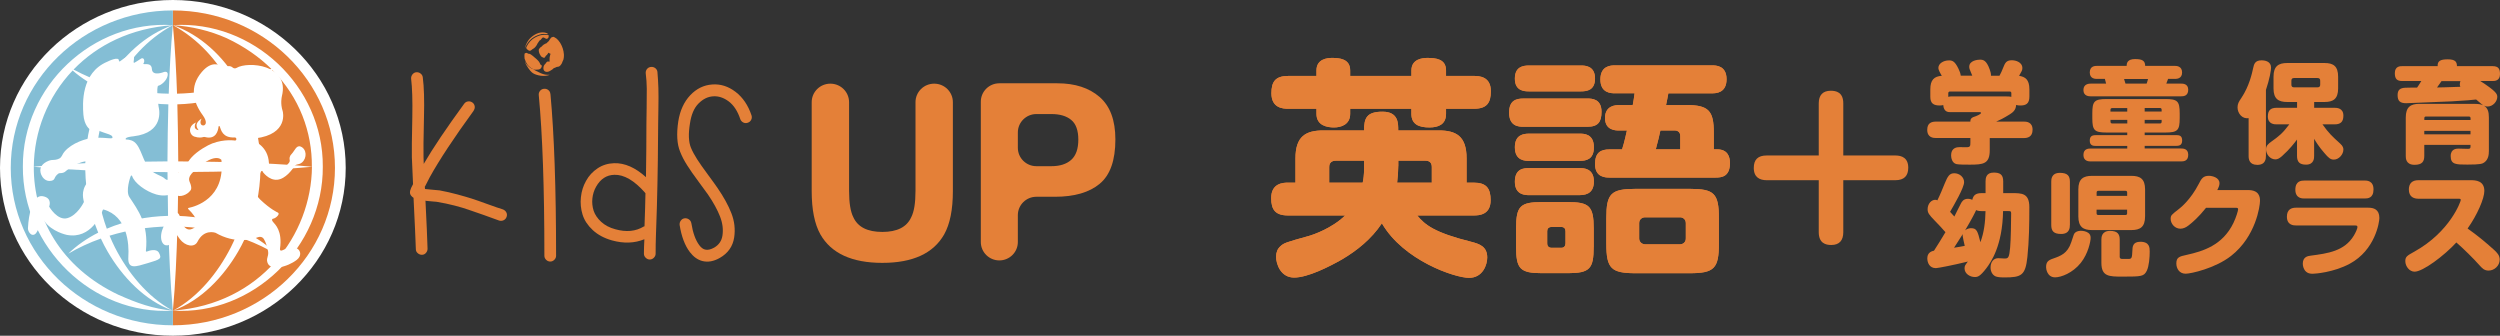 <?xml version="1.0" encoding="UTF-8"?>
<svg id="_レイヤー_2" data-name="レイヤー 2" xmlns="http://www.w3.org/2000/svg" viewBox="0 0 551.04 74">
  <rect x="0" y="0" width="551.04" height="74" fill="#333333" stroke="none"/>
  <defs>
    <style>
      .cls-1 {
        fill-rule: evenodd;
      }

      .cls-1, .cls-2 {
        fill: #e48038;
      }

      .cls-3 {
        fill: #fff;
      }

      .cls-4 {
        fill: #84bed5;
      }
    </style>
  </defs>
  <g id="Layer_1" data-name="Layer 1">
    <g>
      <g>
        <path class="cls-2" d="M312.38,47.49c1.68,2.04,3.72,3.77,11.92,5.81,1.78.46,3.51,1.02,3.51,3.46,0,1.58-.97,4.48-4.02,4.48s-14.41-3.77-19.2-12.02c-2.29,3.46-5.5,6.01-8.76,7.94-2.85,1.63-7.59,4.02-10.59,4.02s-3.97-3.05-3.97-4.58c0-.97.31-1.73.92-2.29.81-.76,1.17-.87,6.26-2.29.92-.25,5.14-1.68,8.04-4.53h-12.58c-2.8,0-3.72-1.27-3.72-3.82,0-3.31,2.65-3.41,3.72-3.41h1.63v-5.35c0-4.89,2.29-6.16,6.16-6.16h8.96c0-2.65.51-4.13,4.07-4.13s3.46,2.65,3.46,4.13h8.91c3.82,0,6.16,1.22,6.16,6.16v5.35h1.58c2.8,0,3.72,1.27,3.72,3.87,0,3.26-2.6,3.36-3.72,3.36h-12.48ZM311.1,16.74v-1.22c0-2.55,2.5-2.75,3.51-2.75,1.83,0,4.12.2,4.12,2.75v1.22h6.16c1.12,0,3.72.1,3.72,3.36,0,2.6-.92,3.87-3.72,3.87h-6.16v1.12c0,2.34-1.68,3-3.67,3-2.29,0-3.97-.66-3.97-3v-1.12h-13.49v1.12c0,2.39-2.04,3-3.56,3s-3.87-.41-3.87-3v-1.12h-6.21c-1.12,0-3.72-.1-3.72-3.41,0-2.55.87-3.82,3.72-3.82h6.21v-1.22c0-2.55,2.44-2.75,3.41-2.75,1.58,0,4.02.15,4.02,2.75v1.22h13.49ZM300.67,35.42h-6.26c-.87,0-1.43.46-1.43,1.38v3.46h7.38c.15-.66.31-1.68.31-3.16v-1.68ZM308.2,36.6c0,1.07-.1,2.49-.25,3.66h7.64v-3.46c0-.92-.51-1.38-1.37-1.38h-6.01v1.17Z"/>
        <path class="cls-2" d="M349.89,21.72c.87,0,3.11,0,3.11,2.91,0,2.19-.71,3.31-3.11,3.31h-14.1c-.97,0-3.16-.05-3.16-3.11,0-2.75,1.63-3.11,3.16-3.11,0,0,14.1,0,14.1,0ZM348.47,14.44c.86,0,3.1.05,3.1,2.85,0,2.6-1.78,2.85-3.1,2.85h-11.46c-.97,0-3.11-.05-3.11-2.8,0-2.55,1.68-2.9,3.11-2.9h11.46ZM348.16,29.46c.92,0,3.16,0,3.16,3,0,2.7-1.73,3-3.16,3h-11.1c-.86,0-3.16,0-3.16-3,0-2.75,1.88-3,3.16-3h11.1ZM348.16,37.05c.81,0,3.16,0,3.16,2.95s-2.24,3.01-3.36,3.01h-10.9c-.81,0-3.16,0-3.16-2.95s2.04-3.01,3.16-3.01h11.1ZM351.27,54.41c0,4.79-.81,5.8-5.7,5.8h-5.7c-4.84,0-5.7-.97-5.7-5.8v-4.07c0-4.94.92-5.8,5.75-5.8h5.55c4.79,0,5.81.82,5.81,5.8v4.07h0ZM345.06,50.95c0-.56-.31-.92-.92-.92h-2.14c-.66,0-.97.36-.97.92v2.7c0,.61.35.97.97.97h2.14c.61,0,.92-.41.92-.97v-2.7ZM371.69,23.15c4.94,0,6.06,1.27,6.06,6.11v3.66h.76c2.29,0,2.8,1.63,2.8,3.01,0,3.01-1.83,3.21-3.16,3.21h-23.37c-.81,0-3.21,0-3.21-2.95,0-2.55,1.22-3.26,3.21-3.26h2.75c.05-.1.56-1.78,1.07-4.17h-1.73c-.71,0-3.1,0-3.1-2.75s2.34-2.85,3.1-2.85h3.01c.2-.97.25-1.53.41-2.6h-4.33c-.81,0-3.21,0-3.21-3.05s2.34-3.1,3.21-3.1h21.39c.81,0,3.21,0,3.21,3.05s-2.34,3.11-3.21,3.11h-9.62c-.2,1.17-.25,1.27-.51,2.6h4.48,0ZM378.87,53.75c0,5.4-1.02,6.47-6.42,6.47h-11.92c-5.4,0-6.47-1.02-6.47-6.47v-5.7c0-5.4,1.02-6.42,6.47-6.42h11.92c5.35,0,6.42.97,6.42,6.42v5.7ZM371.58,49.17c0-.92-.76-1.27-1.22-1.27h-7.79c-.51,0-1.27.36-1.27,1.27v3.41c0,.81.71,1.27,1.27,1.27h7.79c.41,0,1.22-.31,1.22-1.27v-3.41ZM365.98,28.75c-.2,1.02-.51,2.24-1.02,4.17h5.4v-2.95c0-1.07-.87-1.22-1.22-1.22h-3.16Z"/>
        <path class="cls-2" d="M312.38,47.49c1.68,2.04,3.72,3.77,11.92,5.81,1.78.46,3.51,1.02,3.51,3.46,0,1.58-.97,4.48-4.02,4.48s-14.41-3.77-19.2-12.02c-2.29,3.46-5.5,6.01-8.76,7.94-2.85,1.63-7.59,4.02-10.59,4.02s-3.97-3.05-3.97-4.58c0-.97.31-1.73.92-2.29.81-.76,1.17-.87,6.26-2.29.92-.25,5.14-1.68,8.04-4.53h-12.58c-2.8,0-3.72-1.27-3.72-3.82,0-3.31,2.65-3.41,3.72-3.41h1.63v-5.35c0-4.89,2.29-6.16,6.16-6.16h8.96c0-2.65.51-4.13,4.07-4.13s3.46,2.65,3.46,4.13h8.91c3.82,0,6.16,1.22,6.16,6.16v5.35h1.58c2.8,0,3.72,1.27,3.72,3.87,0,3.26-2.6,3.36-3.72,3.36h-12.48ZM311.1,16.74v-1.22c0-2.55,2.5-2.75,3.51-2.75,1.83,0,4.12.2,4.12,2.75v1.22h6.16c1.12,0,3.72.1,3.72,3.36,0,2.6-.92,3.87-3.72,3.87h-6.16v1.12c0,2.34-1.68,3-3.67,3-2.29,0-3.97-.66-3.97-3v-1.12h-13.49v1.12c0,2.39-2.04,3-3.56,3s-3.87-.41-3.87-3v-1.12h-6.21c-1.12,0-3.72-.1-3.72-3.41,0-2.55.87-3.82,3.72-3.82h6.21v-1.22c0-2.55,2.44-2.75,3.41-2.75,1.58,0,4.02.15,4.02,2.75v1.22h13.49ZM300.67,35.42h-6.26c-.87,0-1.43.46-1.43,1.38v3.46h7.38c.15-.66.31-1.68.31-3.16v-1.68ZM308.2,36.6c0,1.07-.1,2.49-.25,3.66h7.64v-3.46c0-.92-.51-1.38-1.37-1.38h-6.01v1.17Z"/>
        <path class="cls-2" d="M349.89,21.72c.87,0,3.11,0,3.11,2.91,0,2.19-.71,3.31-3.11,3.31h-14.1c-.97,0-3.16-.05-3.16-3.11,0-2.75,1.63-3.11,3.16-3.11,0,0,14.1,0,14.1,0ZM348.47,14.44c.86,0,3.1.05,3.1,2.85,0,2.6-1.78,2.85-3.1,2.85h-11.46c-.97,0-3.11-.05-3.11-2.8,0-2.55,1.68-2.9,3.11-2.9h11.46ZM348.16,29.46c.92,0,3.16,0,3.16,3,0,2.7-1.73,3-3.16,3h-11.1c-.86,0-3.16,0-3.16-3,0-2.75,1.88-3,3.16-3h11.1ZM348.16,37.05c.81,0,3.16,0,3.16,2.95s-2.24,3.01-3.36,3.01h-10.9c-.81,0-3.16,0-3.16-2.95s2.04-3.01,3.16-3.01h11.1ZM351.27,54.41c0,4.79-.81,5.8-5.7,5.8h-5.7c-4.84,0-5.7-.97-5.7-5.8v-4.07c0-4.94.92-5.8,5.75-5.8h5.55c4.79,0,5.81.82,5.81,5.8v4.07h0ZM345.06,50.95c0-.56-.31-.92-.92-.92h-2.14c-.66,0-.97.36-.97.92v2.7c0,.61.35.97.97.97h2.14c.61,0,.92-.41.92-.97v-2.7ZM371.69,23.15c4.94,0,6.06,1.27,6.06,6.11v3.66h.76c2.29,0,2.8,1.63,2.8,3.01,0,3.01-1.83,3.21-3.16,3.21h-23.37c-.81,0-3.21,0-3.21-2.95,0-2.55,1.22-3.26,3.21-3.26h2.75c.05-.1.56-1.78,1.07-4.17h-1.73c-.71,0-3.1,0-3.1-2.75s2.34-2.85,3.1-2.85h3.01c.2-.97.25-1.53.41-2.6h-4.33c-.81,0-3.21,0-3.21-3.05s2.34-3.1,3.21-3.1h21.39c.81,0,3.21,0,3.21,3.05s-2.34,3.11-3.21,3.11h-9.62c-.2,1.17-.25,1.27-.51,2.6h4.48,0ZM378.87,53.75c0,5.4-1.02,6.47-6.42,6.47h-11.92c-5.4,0-6.47-1.02-6.47-6.47v-5.7c0-5.4,1.02-6.42,6.47-6.42h11.92c5.35,0,6.42.97,6.42,6.42v5.7ZM371.58,49.17c0-.92-.76-1.27-1.22-1.27h-7.79c-.51,0-1.27.36-1.27,1.27v3.41c0,.81.71,1.27,1.27,1.27h7.79c.41,0,1.22-.31,1.22-1.27v-3.41ZM365.98,28.75c-.2,1.02-.51,2.24-1.02,4.17h5.4v-2.95c0-1.07-.87-1.22-1.22-1.22h-3.16Z"/>
        <path class="cls-2" d="M417.77,34.27c1.42,0,2.84.53,2.84,2.7,0,1.77-.89,2.75-2.84,2.75h-11.48v11.44c0,1.82-.84,2.84-2.66,2.84-1.24,0-2.75-.4-2.75-2.84v-11.44h-11.48c-1.46,0-2.84-.58-2.84-2.7,0-1.82.89-2.75,2.84-2.75h11.48v-11.48c0-1.82.89-2.79,2.66-2.79,1.15,0,2.75.31,2.75,2.79v11.48h11.48Z"/>
        <path class="cls-2" d="M434.73,16.7c-.1-.24-.19-.51-.34-.82-.22-.51-.34-.8-.34-1.16,0-1.4,1.88-1.57,2.37-1.57.68,0,1.4.1,2.13,2.12.14.36.34,1.04.29,1.42h1.88c.34-.65.56-1.09.84-1.84.39-.99.68-1.57,1.88-1.57.82,0,2.32.39,2.32,1.74,0,.46-.15.7-.72,1.69,1.3.22,2.27.77,2.27,2.99v1.59c0,1.59-.8,1.96-1.98,1.96-.29,0-.65-.02-.94-.12-.07,1.18-.77,1.67-1.45,2.1-1.43.89-2.13,1.21-2.94,1.57h6.08c.43,0,1.93,0,1.93,1.79,0,1.67-1.21,1.84-1.93,1.84h-7.51v2.7c0,2.99-1.42,3.16-4.37,3.16-.99,0-2.44,0-2.97-.12-.99-.24-1.18-1.4-1.18-1.93,0-1.67,1.26-1.81,1.86-1.81.27,0,1.38.02,1.62.02.72-.02.77-.29.77-.97v-1.06h-7.56c-.55,0-1.95-.05-1.95-1.81,0-1.5.94-1.81,1.95-1.81h7.56c0-.34,0-.82.92-1.09.34-.1,1.42-.55,1.42-.8,0-.19-.17-.19-.24-.19h-6.44c-.53,0-1.52,0-1.64-1.57-.17.05-.39.1-.77.1-1.33,0-2.08-.43-2.08-1.91v-1.64c0-2.1.84-2.87,2.53-2.99-.05-.1-.29-.51-.34-.6-.34-.63-.41-.92-.41-1.16,0-.94,1.11-1.64,2.32-1.64.73,0,1.3.15,2.1,1.83.22.44.46,1.04.51,1.54h2.56ZM429.42,21.35c.12-.02.34-.1.58-.1h12c.34,0,.99,0,1.33.1v-.82c0-.22-.12-.36-.36-.36h-13.15c-.24,0-.39.14-.39.36v.82h0Z"/>
        <path class="cls-2" d="M479.35,14.52c.31,0,1.62,0,1.62,1.45s-1.3,1.42-1.62,1.42h-1.47c-.14.39-.24.7-.39,1.04h3.24c.39,0,1.59,0,1.59,1.35,0,1.42-1.09,1.45-1.59,1.45h-19.89c-.34,0-1.62,0-1.62-1.38s1.26-1.42,1.62-1.42h3.38c-.1-.46-.17-.7-.27-1.04h-1.74c-.36,0-1.59,0-1.59-1.42s1.16-1.45,1.59-1.45h6.54c0-.63.17-1.5,1.86-1.5,1.5,0,2.22.32,2.22,1.5h6.52ZM472.72,29.78h6.98c.63,0,1.28.12,1.28,1.16,0,.92-.44,1.21-1.28,1.21h-6.98v.58h8.01c.43,0,1.59,0,1.59,1.4s-1.04,1.45-1.59,1.45h-19.89c-.36,0-1.62,0-1.62-1.42s1.16-1.42,1.62-1.42h8.04v-.58h-6.98c-.36,0-1.28,0-1.28-1.11,0-.82.29-1.26,1.28-1.26h6.98v-.58h-4.54c-2.68,0-3.16-.46-3.16-3.16v-1.06c0-2.68.46-3.16,3.16-3.16h12.94c2.68,0,3.16.46,3.16,3.16v1.06c0,2.68-.46,3.16-3.16,3.16h-4.56s0,.58,0,.58ZM468.88,24.59v-.77h-3.31c-.27,0-.39.14-.39.39v.39h3.69ZM468.88,26.42h-3.69v.41c0,.24.14.39.39.39h3.31v-.8ZM468.18,17.42c.12.41.14.48.31,1.01h4.66c.17-.46.17-.51.31-1.01h-5.29ZM472.72,24.58h3.74v-.39c0-.24-.12-.39-.39-.39h-3.35v.77h0ZM472.72,26.42v.8h3.35c.27,0,.39-.14.39-.39v-.41h-3.74Z"/>
        <path class="cls-2" d="M499.44,34.39c0,.46,0,1.95-1.88,1.95-1.76,0-1.93-1.21-1.93-1.95v-8.35c-1.35.24-2.44-1.01-2.44-2.36,0-.82.29-1.28.85-2.1,1.74-2.61,2.34-5.41,2.61-6.64.17-.82.41-1.64,1.83-1.64.77,0,2.1.22,2.1,1.62,0,.55-.31,2.46-1.13,4.9v14.58h0ZM501.8,27.41c-.41,0-1.93,0-1.93-1.74,0-1.38.65-1.91,1.93-1.91h4.51v-1.28h-2.17c-1.91,0-3.02-.65-3.02-2.99v-2.58c0-2.34,1.11-3.02,3.02-3.02h8.23c1.91,0,2.99.68,2.99,3.02v2.58c0,2.34-1.11,2.99-2.99,2.99h-2.29v1.28h4.49c.44,0,1.95,0,1.95,1.74,0,1.45-.72,1.91-1.95,1.91h-2.66c1.38,1.95,2.15,2.65,3.86,4.2.68.6.75,1.04.75,1.35,0,1.09-1.01,2.22-2.1,2.22-.75,0-1.16-.36-2.13-1.5-1.11-1.26-1.86-2.46-2.22-3.09v3.77c0,.46,0,1.93-1.79,1.93-1.4,0-1.98-.58-1.98-1.93v-3.6c-.55.72-1.57,2.1-3.33,3.67-.6.53-1.01.7-1.45.7-1.16,0-2.05-1.13-2.05-2.22,0-.8.48-1.21,1.23-1.74,1.55-1.11,2.39-1.74,3.91-3.77h-2.82ZM511.41,17.78c0-.39-.19-.58-.58-.58h-5.19c-.39,0-.58.19-.58.58v.89c0,.39.19.58.58.58h5.19c.39,0,.58-.19.58-.58v-.89Z"/>
        <path class="cls-2" d="M545.58,22.9c.85,0,1.33.12,1.74.31-.31-.24-.39-.29-1.54-1.28-.8.1-2.1.22-5.38.41-1.52.07-9.63.41-10.02.41-1.35,0-1.91-.46-1.91-1.79,0-1.18.58-1.57,1.71-1.62.39-.03,2.17-.03,2.58-.03.07-.1.46-.63.94-1.45h-4.2c-1.21,0-1.64-.51-1.64-1.74,0-1.54,1.18-1.54,1.64-1.54h7.8c-.07-1.13.6-1.5,2.2-1.5s2.05.48,2.05,1.5h7.85c1.21,0,1.64.51,1.64,1.74,0,1.54-1.21,1.54-1.64,1.54h-2.7c3.52,2.27,3.74,2.87,3.74,3.5,0,.97-.94,2.12-2.13,2.12-.39,0-.63-.12-.8-.19.84.55,1.08,1.35,1.08,2.61v7.34c0,.84-.1,1.91-1.01,2.56-.41.29-.75.48-3.74.48-2.49,0-3.67,0-3.67-1.88,0-1.64,1.35-1.64,1.74-1.64.12,0,1.93.05,2.03.05.36,0,.6-.03.6-.44v-.43h-10.19v2.44c0,1.23-.48,1.95-2.15,1.95-1.93,0-1.93-1.47-1.93-1.95v-8.47c0-2.37,1.11-3.02,3.02-3.02h12.29ZM534.36,26.45h10.19v-.41c0-.22-.14-.36-.39-.36h-9.44c-.24,0-.36.14-.36.36v.41h0ZM544.54,28.84h-10.19v.77h10.19v-.77ZM538.15,17.88c-.14.22-.84,1.21-.99,1.4.05,0,2.78-.05,5.14-.15-.05-.12-.12-.26-.12-.55,0-.34.1-.55.14-.7h-4.18Z"/>
        <path class="cls-2" d="M426.69,59.1c-1.38,0-1.88-1.18-1.88-2.15,0-1.11.7-1.54,1.47-1.69.94-1.47,1.26-1.96,2.53-4.08-.87-.99-1.26-1.42-2.39-2.58-1.23-1.28-1.54-1.67-1.54-2.48,0-1.28.89-2.08,1.67-2.08.22,0,.39.07.48.12.68-1.38,1.18-2.65,1.62-3.72.65-1.57,1.04-2.25,2.1-2.25,1.18,0,2.17.87,2.17,1.96,0,1.23-2.2,5-3.09,6.54.22.24.36.39.94,1.04.41-.8,1.04-2.13,1.47-2.92.19-.36.55-.99,1.52-.99.46,0,.77.14.97.22.22-1.01.77-1.47,2.03-1.47h.89v-2.58c0-.72.12-1.95,1.79-1.95,1.4,0,2.1.43,2.1,1.95v2.58h2c2.08,0,3.76,0,3.76,3.09,0,3.67-.05,7.34-.43,10.98-.43,4.08-1.33,4.51-5.05,4.51-.39,0-1.08,0-1.67-.14-.89-.19-1.4-1.09-1.4-2.05,0-1.16.63-2.05,1.69-2.05.22,0,1.21.07,1.42.07.77,0,1.01-.12,1.21-2.44.15-1.59.22-5.82.22-7.53,0-.48-.17-.48-.6-.48h-1.18c-.14,7.68-2.68,11.25-3.69,12.6-1.38,1.79-1.88,1.93-2.53,1.93-1.09,0-2.27-.73-2.27-1.91,0-.6.19-.77.73-1.5-3.11.77-6.61,1.45-7.05,1.45M430.72,54.6c.84-.12,1.71-.29,2.34-.41-.14-.63-.46-1.98-.46-2.2,0-.12,0-.27.02-.39-.97,1.54-1.13,1.79-1.91,2.99M436.75,46.53c-.19,0-.75,0-1.18-.22-.19.46-.99,2.05-2.44,4.47.55-.48,1.18-.48,1.35-.48,1.21,0,1.43.63,2.03,3.09.82-2.17,1.08-4.51,1.13-6.85h-.89Z"/>
        <path class="cls-2" d="M452.51,57c1.67-.58,3.21-1.11,4.03-3.62.58-1.83.6-1.86.87-2.12.41-.36,1.04-.39,1.28-.39.43,0,1.11.1,1.64.48.31.24.48.58.48,1.09,0,.77-.55,3.48-2.17,5.5-1.79,2.25-4.37,3.19-5.65,3.19-1.81,0-2-1.95-2-2.22,0-1.08.36-1.52,1.52-1.91M456.23,49.59c0,.51,0,1.98-1.93,1.98-1.67,0-2.17-.68-2.17-1.98v-9.54c0-.48,0-1.95,1.91-1.95,1.71,0,2.2.7,2.2,1.95v9.54ZM472.81,47.69c0,2.37-1.11,3.02-3.02,3.02h-8.67c-1.91,0-3.02-.65-3.02-3.02v-5.94c0-2.34,1.11-2.99,3.02-2.99h8.67c1.91,0,3.02.65,3.02,2.99v5.94ZM462.12,43.17h6.74v-.75c0-.22-.12-.36-.36-.36h-6.01c-.24,0-.36.14-.36.36v.75h0ZM462.12,46.21v.82c0,.22.12.36.36.36h6.01c.24,0,.36-.14.36-.36v-.82h-6.74,0ZM467.21,56.5c0,.58.34.58.72.58h1.23c.77,0,.77-.36.85-1.81.02-.85.07-1.98,1.74-1.98,2.08,0,2.08,1.33,2.08,2.2,0,1.21-.14,3.16-.65,4.2-.63,1.23-1.13,1.28-5.29,1.28-3.02,0-4.71,0-4.71-3.04v-5.09c0-.46,0-1.95,1.91-1.95,1.69,0,2.13.75,2.13,1.95v3.67h0Z"/>
        <path class="cls-2" d="M495.48,41.89c2.46,0,2.66,1.47,2.66,2.39,0,1.16-.92,7.85-6.37,12.12-3.5,2.75-8.88,3.93-10.02,3.93-1.38,0-2.05-1.13-2.05-2.27,0-1.38.72-1.54,2.27-1.88,3.6-.8,7.92-2.1,10.31-7.02.63-1.3,1.04-2.77,1.04-3.02,0-.34-.19-.34-.7-.34h-6.37c-1.57,1.98-3.02,3.26-3.86,3.89-.55.43-1.16.72-1.79.72-1.28,0-2.15-1.16-2.15-2.15,0-.8.14-.89,1.91-2.27.31-.24,2.49-1.98,4.27-5.43.58-1.13.94-1.81,2.24-1.81.85,0,2.34.44,2.34,1.62,0,.43-.1.75-.48,1.52h6.76Z"/>
        <path class="cls-2" d="M506.05,49.69c-.41,0-1.98,0-1.98-1.93,0-1.59.99-1.98,1.98-1.98h15.96c1.18,0,2.44.36,2.44,2.27,0,.94-.92,7.07-6.54,10.09-3.57,1.91-7.6,2.2-8.16,2.2-.46,0-1.13-.03-1.67-.68-.34-.43-.51-1.04-.51-1.54,0-1.47,1.08-1.69,1.69-1.76,3.84-.51,7.48-.99,9.56-4.42.46-.75.8-1.62.8-1.88,0-.32-.17-.36-.56-.36h-13.01,0ZM521.21,39.79c.43,0,1.95,0,1.95,1.96s-1.3,2-1.95,2h-13.32c-.43,0-1.96,0-1.96-1.95s1.38-2,1.96-2h13.32Z"/>
        <path class="cls-2" d="M533.03,43.8c-.92,0-2.08-.36-2.08-2.03,0-1.35.75-2.05,2.08-2.05h11.59c.99,0,2.97.07,2.97,2.37,0,1.67-1.57,5.29-3.69,8.28,2.22,1.57,3.86,2.94,5.65,4.54.92.82,1.42,1.38,1.42,2.32,0,1.35-1.18,2.41-2.46,2.41-.94,0-1.42-.53-2-1.18-1.3-1.47-3.5-3.64-5.09-5.02-2.75,2.99-7.41,6.44-9.2,6.44-1.13,0-2.05-1.16-2.05-2.34,0-.97.43-1.21,1.95-2.05,7.97-4.42,10.28-11.13,10.28-11.42,0-.27-.27-.27-.51-.27h-8.86Z"/>
      </g>
      <g>
        <path class="cls-1" d="M115.65,11.78c-.08.22-.07.86-.03,1.12.05.06.19.54.25.66.17.4.43.79.74,1.07.14.13.31.28.48.39l.05.03c.06.02.05.01.08.05.1.02.2.07.31.11.11.04.23.06.35.08.3.05.5.03.79.04.04-.03.04-.02.11-.03.14-.02.27-.09.34-.16.12-.13.13-.09.22-.3.24-.53-.14-.49-.24-.65-.03-.05-.11-.26-.15-.34-.13-.25-.26-.4-.45-.59-.1-.09-.15-.16-.26-.25-.06-.04-.07-.06-.13-.12-.05-.05-.09-.07-.14-.11-.22-.21-.91-.79-1.17-.89-.15-.06-.41-.05-.43-.06-.1-.05-.1-.17-.33-.18-.18,0-.27.09-.38.13"/>
        <path class="cls-1" d="M115.98,10.55c.08.04.04.08.09.2.03.08.07.1.15.14.12.07.39.47.8.22.31-.19.15-.15.33-.26.36-.21.43-.23.66-.51.47-.56.32-.62.69-1.08.08-.1.17-.29.25-.35.07-.04.13-.04.19-.1.06-.05.09-.11.14-.17.26-.28.32-.52.7-.31.16.09.53.41.81.07.12-.14.15-.19.15-.44v-.19c-.34-.14-1.36-.11-1.79,0-.78.2-1.68.69-2.2,1.26-.04.05-.07.08-.12.13-.31.36-.48.59-.7,1.03-.06.12-.09.24-.15.35"/>
        <path class="cls-1" d="M121.13,16.49c-.86,0-1.12-.02-1.95-.36-.33-.14-.85-.4-1.17-.58-.11-.06-.29-.18-.39-.2-.06-.02-.01,0-.06-.03l-.04-.04c.07,0,.06,0,.1.04.51.11.54.07,1.03,0h0c-.29-.02-.49,0-.78-.05-.12-.02-.24-.04-.35-.08-.11-.04-.21-.09-.31-.1-.02.01-.07.06-.07,0-.01,0-.02-.01-.04-.02-.02-.01-.01,0-.01-.01,0,0-.01,0-.02-.01-.32-.18-.6-.43-.8-.65-.12-.14-.22-.23-.32-.4-.05-.08-.21-.45-.24-.48.09.54.48,1.14.73,1.49.33.46.59.84,1.06,1.14.4.26,1.13.47,1.69.54.68.08,1.34.04,1.94-.18"/>
        <path class="cls-1" d="M115.67,10.65s.28-.59.34-.69c.66-1.2,1.57-1.91,2.91-2.34.78-.25,1.08-.1,1.88-.09-.08-.22-.53-.32-.76-.36-1.24-.19-2.37.47-3.19,1.26-.17.16-.36.41-.5.63-.24.36-.57,1.09-.67,1.59"/>
        <path class="cls-1" d="M122.75,8.59h.01c-.04-.06-.02-.04-.08-.08-.04-.04-.03-.04-.1-.06.02.03.03.05.07.08.05.03.04.02.09.07"/>
        <path class="cls-1" d="M121.5,8.28c-.07.12-.19.23-.28.35-.19.26-.16.39-.42.57-.1.07-.1.08-.17.16-.27.28-.05.11-.4.26-.59.25-.79.63-.92.71-.08.05-.15.07-.21.12-.07.06-.07.11-.14.19-.06.08-.11.08-.16.17-.13.24.03.85.14,1.06.08.15.16.26.24.42.1.18.17.21.35.31.51.3.55.09.77-.28.06-.11.09-.08.18-.15.2-.16.32-.49.43-.56.11.09.25.21.44.25-.02.15-.14.35-.2.78-.04.31,0,.63-.01.95-.4-.04-.55-.15-.85.37-.05.08-.18.18-.3.34-.09.13-.16.28-.19.46-.19.92.54,1.33,1.33.93.13-.06.49-.28.6-.37.27-.24.25-.29.6-.39.19-.05.25-.17.47-.19.48-.03.64-.2.83-.47.1-.13.18-.24.25-.4.06-.13.11-.39.19-.47.2-.27.25-1.05.22-1.44-.06-.89-.36-1.76-.8-2.49-.12-.2-.58-.81-.75-.88-.06-.05-.05-.03-.09-.07-.04-.03-.04-.04-.07-.08l-.29-.18c-.09-.05-.2-.12-.32-.15-.08.03-.16.04-.24.07s-.15.06-.23.09"/>
        <path class="cls-2" d="M183.03,18.44h0c2.27,0,4.12,1.83,4.12,4.09v19.56c0,2.65.32,4.58.94,5.79.98,2.16,3.11,3.24,6.39,3.24s5.39-1.08,6.37-3.24c.63-1.22.94-3.15.94-5.79v-19.56c0-2.26,1.84-4.09,4.12-4.09s4.12,1.83,4.12,4.09v19.58c0,4.09-.64,7.28-1.92,9.56-2.38,4.18-6.92,6.27-13.63,6.27s-11.26-2.09-13.65-6.27c-1.28-2.28-1.92-5.47-1.92-9.56v-19.58c0-2.26,1.84-4.09,4.12-4.09"/>
        <path class="cls-2" d="M242.39,40.51c-2.3,1.91-5.59,2.86-9.86,2.86h-4.1c-2.25,0-4.08,1.82-4.08,4.05v5.93c0,2.24-1.83,4.05-4.08,4.05s-4.08-1.82-4.08-4.05v-30.94c0-2.24,1.83-4.05,4.08-4.05h12.8c3.89,0,6.99,1.01,9.31,3.02,2.31,2.01,3.47,5.13,3.47,9.35,0,4.61-1.15,7.87-3.45,9.77M236.12,26.44c-1.04-.87-2.5-1.3-4.37-1.3h-3.32c-2.25,0-4.08,1.82-4.08,4.05v3.39c0,2.24,1.83,4.05,4.08,4.05h3.32c1.88,0,3.33-.47,4.37-1.4,1.04-.94,1.56-2.42,1.56-4.45s-.52-3.48-1.56-4.34"/>
        <path class="cls-2" d="M104.41,24.39c-4.33,5.95-7.55,10.82-9.65,14.61l-1.03,2-.1.15.05.51c.17,0,.34.02.52.05.38.03.89.09,1.55.15.58.07.96.1,1.13.1,1.31.24,2.62.54,3.95.9,1.32.36,2.38.67,3.17.92.79.25,1.96.67,3.51,1.23,1.55.56,2.67.95,3.35,1.15.34.14.59.36.75.67s.17.63.05.97-.34.59-.65.74c-.31.15-.64.18-.98.08l-3.4-1.23-3.41-1.18c-.76-.27-1.76-.57-3.02-.9-1.26-.32-2.5-.59-3.74-.79-.1-.03-.41-.07-.93-.1-.69-.07-1.22-.12-1.6-.15l-.15-.05c.24,4.85.4,8.39.46,10.61,0,.34-.12.65-.36.92-.24.27-.53.41-.88.41s-.65-.12-.93-.36-.41-.53-.41-.87c-.07-2.15-.24-5.93-.51-11.33-.21-.14-.38-.29-.52-.46-.21-.24-.29-.53-.26-.87,0-.1.02-.2.05-.31.03-.07.07-.15.1-.25.03-.14.1-.31.21-.51l.31-.61c-.1-2.26-.19-4.24-.26-5.95-.03-1.26,0-4.19.1-8.77.07-3.69-.02-6.53-.26-8.51-.03-.34.06-.66.28-.95.22-.29.51-.45.85-.49.34-.03.66.06.95.28.29.22.45.5.49.85.28,2.12.36,5.08.26,8.87-.1,4.51-.14,7.38-.1,8.61l.05,1.59c2.03-3.49,5.01-7.91,8.93-13.28.21-.27.48-.44.83-.49.34-.05.66.03.95.23s.46.48.52.82-.03.67-.23.97"/>
        <path class="cls-2" d="M121.33,20.75c.82,8.88,1.24,20.76,1.24,35.62,0,.34-.13.64-.39.9-.26.25-.56.38-.9.38s-.65-.13-.9-.38c-.26-.26-.39-.55-.39-.9,0-14.9-.41-26.7-1.24-35.42-.03-.34.06-.65.28-.92.22-.27.51-.43.88-.46s.68.06.95.28c.28.22.43.52.46.9"/>
        <path class="cls-2" d="M144.91,15.88c.1,1.16.17,2.35.21,3.56s.03,2.68,0,4.41c-.03,1.73-.05,2.86-.05,3.41,0,3.18-.09,11.9-.28,18.27-.19,6.37-.28,7.21-.28,10.38,0,.34-.13.64-.39.9s-.56.39-.9.39-.64-.13-.9-.39c-.26-.25-.39-.55-.39-.9,0-2.12.03-.55.1-3.18-2.17.89-4.54.97-7.12.26-1.72-.48-3.14-1.24-4.26-2.28-1.12-1.04-1.87-2.19-2.25-3.43-.38-1.25-.5-2.52-.36-3.82.14-1.3.51-2.49,1.13-3.59.62-1.13,1.47-2.05,2.55-2.77,1.08-.72,2.3-1.09,3.64-1.13,2.34-.07,4.68.96,7.02,3.08.07-2.94.1-9.5.1-11.79,0-.65.02-1.81.05-3.49.03-1.67.04-3.09.03-4.26-.02-1.16-.09-2.27-.23-3.33-.03-.38.06-.7.28-.97.22-.27.51-.43.88-.46.36-.03.68.06.96.28.27.22.43.5.46.85M142.18,42.48c-2.37-2.7-4.63-4.01-6.76-3.95-1.72.04-3.06.91-4.03,2.62-.45.79-.72,1.65-.82,2.59-.1.94,0,1.85.28,2.72.29.87.84,1.68,1.65,2.43.81.75,1.85,1.3,3.12,1.64,2.41.68,4.5.48,6.29-.61.07,0,.12-.02.15-.05.03-.92.08-2.22.13-3.9.05-1.67.08-2.8.08-3.38,0,0-.1-.1-.1-.1Z"/>
        <path class="cls-2" d="M163.18,26.28c-.59-1.78-1.44-3.08-2.55-3.92-1.12-.84-2.27-1.21-3.46-1.13-1.19.08-2.26.62-3.23,1.61s-1.58,2.45-1.86,4.36c-.38,2.29-.31,4.07.2,5.33.34.82.8,1.67,1.37,2.56.57.89,1.36,2.02,2.37,3.38,1.01,1.37,1.73,2.36,2.14,2.97,1.34,1.95,2.36,3.79,3.04,5.54.69,1.74.9,3.54.62,5.38-.31,1.98-1.38,3.48-3.2,4.51-1.34.75-2.61.97-3.82.66-1.03-.27-1.94-.92-2.73-1.95-1.1-1.43-1.86-3.43-2.27-6-.03-.34.05-.66.26-.95s.48-.46.82-.51c.34-.05.66.03.96.23.29.2.47.48.54.82.34,2.15.93,3.77,1.75,4.87.41.55.84.87,1.29.97.55.14,1.2,0,1.96-.41,1.07-.61,1.68-1.5,1.86-2.67.21-1.37.03-2.78-.54-4.23-.57-1.45-1.45-3.07-2.66-4.84-.31-.44-1-1.38-2.06-2.82-1.07-1.43-1.92-2.66-2.55-3.66-.64-1.01-1.15-1.99-1.52-2.95-.69-1.67-.82-3.9-.41-6.66.38-2.39,1.26-4.31,2.63-5.77,1.37-1.45,2.99-2.25,4.85-2.38,1.82-.14,3.54.4,5.14,1.62s2.78,2.95,3.53,5.2c.1.34.08.67-.08.97-.15.31-.4.52-.75.64-.34.12-.67.11-.98-.05-.31-.15-.53-.4-.67-.74"/>
        <path class="cls-3" d="M0,37c0,20.44,17.06,37,38.1,37s38.1-16.56,38.1-37S59.14,0,38.1,0,0,16.56,0,37"/>
        <path class="cls-2" d="M38.1,71.7c19.74,0,35.73-15.53,35.73-34.7S57.84,2.3,38.1,2.3"/>
        <path class="cls-4" d="M38.1,2.3C18.37,2.3,2.37,17.83,2.37,37s16,34.7,35.73,34.7"/>
        <path class="cls-3" d="M38.12,5.54s-.01,0-.01,0c0,0-.01,0-.01,0C20.45,4.41,4.92,19.03,5.04,36.74c-.12,17.69,15.37,32.82,32.99,31.73h0,0,.07s0,.03,0,.04c0-.01,0-.03,0-.04h.06,0,0c17.61,1.09,33.11-14.04,32.99-31.73.12-17.71-15.4-32.33-33.04-31.2M68.75,36.75c-3.74-.35-7.53-.6-11.35-.77-.11-5.63-1.44-11.23-4-16.24,2.43-1.14,4.68-2.57,6.64-4.3,5.99,6.04,8.77,13.71,8.7,21.31M38.1,5.54h.01c5.66,3.13,9.89,7.84,12.72,13.33-3.82,1.09-7.81,1.69-11.81,1.78-.17-5.08-.45-10.15-.91-15.11M36.92,35.57c-5.19.04-10.47.11-15.74.31.11-5.28,1.23-10.54,3.36-15.3,3.93,1.52,8.24,2.33,12.57,2.42-.12,4.21-.17,8.42-.2,12.56M36.92,37.94c.02,3.19.06,6.41.12,9.64-4.68.11-9.33,1.05-13.5,2.83-1.48-4.06-2.27-8.41-2.36-12.78,5.27.2,10.54.28,15.74.31M39.29,37.94c5.19-.03,10.47-.11,15.74-.31-.09,4.4-.9,8.78-2.4,12.87-4.15-1.81-8.78-2.78-13.46-2.92.07-3.23.1-6.46.12-9.65M39.29,35.57c-.03-4.15-.08-8.36-.2-12.57,4.33-.12,8.62-.96,12.53-2.5,2.16,4.78,3.3,10.07,3.41,15.38-5.27-.2-10.55-.27-15.74-.31M49.97,8.42c3.91,1.84,7.18,4.15,9.83,6.76-2.27,1.26-4.67,2.3-7.16,3.13-.06-.11-.12-.21-.18-.32-3.23-5.55-8.25-10.3-14.34-12.45,4.12.28,8.15,1.22,11.85,2.88M38.1,5.53s0,0,0,0h0c-.46,4.97-.74,10.04-.91,15.12-4.01-.06-8.02-.62-11.87-1.68,2.82-5.54,7.08-10.29,12.77-13.43h.01-.01s0,0,.01,0M38.08,5.54c-6.09,2.14-11.11,6.9-14.34,12.45-.08.14-.16.29-.25.44-2.52-.81-4.96-1.85-7.28-3.1,5.2-5.38,12.6-9.13,21.87-9.78M16.01,15.54c1.99,1.73,4.27,3.16,6.74,4.29-2.52,4.98-3.83,10.55-3.95,16.14-3.81.17-7.61.42-11.35.77.06-7.73,3.04-15.39,8.56-21.2M26.23,65.04c-12.99-6.12-18.86-17.27-18.78-28.28,3.74.35,7.53.6,11.35.77.09,4.71,1.05,9.41,2.85,13.75-2.45,1.24-4.69,2.78-6.61,4.64,2.27-1.33,4.69-2.45,7.19-3.34.45.97.94,1.93,1.48,2.85,3.22,5.56,8.22,10.85,14.3,13.01-4.09-.28-8.1-1.75-11.77-3.41M38.02,68.45c-5.6-3.06-9.88-8.42-12.68-13.9-.43-.85-.82-1.71-1.19-2.6,4.17-1.28,8.56-1.95,12.95-2.03.16,6.04.45,12.63,1,18.53-.03,0-.06,0-.08,0M38.11,68.45c.55-5.9.84-12.48,1-18.52,4.39.11,8.76.82,12.9,2.13-.35.84-.73,1.67-1.14,2.48-2.8,5.48-7.08,10.85-12.68,13.9-.03,0-.06,0-.08,0M38.2,68.44c6.08-2.16,11.08-7.45,14.3-13.01.51-.89.99-1.79,1.42-2.72,2.53.93,4.96,2.09,7.25,3.48-1.93-1.92-4.19-3.52-6.66-4.8,1.84-4.37,2.8-9.11,2.9-13.86,3.82-.17,7.61-.42,11.35-.77-.13,15.01-11.3,30.28-30.55,31.69"/>
        <path class="cls-3" d="M57.86,37.81s1.33,1.97,3.24,1.81c1.84-.15,3.37-2.3,3.83-3.02.1-.15.26-.27.44-.31.44-.11.82-.15,1.21-.49,1.13-.98,1.03-2.94-.3-3.49-.96-.39-1.29.9-2.06,1.7-.45.46-.43.96-.37,1.25.05.2,0,.41-.12.58-.34.46-1.1,1.27-2.29,1.37-1.37.12-1.92-.63-2.09-.96-.04-.08-.07-.18-.07-.28-.2-3.91-3.34-4.7-3.28-5.19.04-.29.3-.28.3-.28,7.41-.93,6.02-5.96,6.02-5.96-.57-1.74-.22-3.17-.19-3.3,0,0,0-.02,0-.03,1.79-7.01-7.52-7.75-10-6.24-.27.16-.61.13-.84-.08-.22-.2-.52-.32-.84-.32-.23,0-.45.06-.63.17-.24.14-.54.13-.76-.03-.78-.56-2.51-1.26-4.57,1.15-2.83,3.3-1.87,6.7.19,9.52.54.74.71,1.29.69,1.66,0,0,0,0,0,.01,0,.11-.03.19-.08.28-.1.22-.29.32-.49.32h-.03c-.06,0-.11-.02-.16-.03-.02,0-.05-.01-.07-.02,0,0,0,0-.01,0-.1-.05-.18-.13-.23-.22-.01-.02-.03-.04-.04-.06-.01-.02-.01-.04-.02-.06-.1-.26-.08-.63.2-1.12,0,0-.69.38-1,1.01-.39.77.35,1.54.35,1.54-1.5-.24-.59-1.7-.59-1.7,0,0-.46.21-.71.44-1.12,1.02-.51,2.39.32,2.67,1.01.34,1.68.21,1.98.11.14-.04.28-.04.42,0,2.43.64,2.88-1.48,2.96-2.29v-.02s.03-.12.14-.12c.1,0,.13.11.13.11.29.8.64,2.49,3.17,2.41.02,0,.04,0,.06,0,.02,0,.04-.01.07-.01.2,0,.36.16.36.36,0,.16-.1.29-.24.34h0s-2.35-.41-5.09.63c-.92.35-3.21,1.58-4.57,3.09-.87.96-1.42,2.25-1.49,2.43-.02.05-.06.08-.11.09-1.26.23-1.91,1.5-2.07,1.85-.03.06-.08.09-.14.08-.41-.08-.71.07-.94.27-.3.27-.76.3-1.04.01-.82-.84-2.73-1.01-3.8-2.63-1.42-2.16-1.74-5.22-3.66-5.87-.99-.33-1.23-.05-1.26-.31-.04-.4,1.38-.55,1.57-.57.02,0,.03,0,.05,0l1.31-.22c5.79-1.3,4.34-6.3,4.34-6.3,0,0-.62-4.55-.05-4.65.57-.1,1.81-1.07,2.03-2.17.25-1.23-.83-.84-.83-.84,0,0-2.55,1.04-2.63-.67-.09-1.71-2.19-.74-1.85-1.24.33-.5.07-.94.07-.94,0,0-.22-.42-.75-.02-.31.23-1.31.81-1.31.81-.11.04-.22-.05-.19-.16.04-.22.09-.61.11-1.31.03-1.15-2.26.52-3.11,1.17-.09.07-.23,0-.23-.12.04-1.13-2.54.19-2.54.19-5.88,2.45-5.47,9.34-5.3,11.65.17,2.31,1.34,3.48,1.87,3.38.53-.1.51-.75.51-.75.44,1.29,3.68,1.5,3.99,2.22.32.76-.82.18-3.76.27-2.02.06-5.16,1.18-6.75,3.04-.47.55-.47.86-.84,1.29-.34.4-1.14.56-1.63.56-.33,0-.67.04-.98.16-3.06,1.2-1.5,3.47-1.5,3.47,0,0,.68,1.27,2.04.96.99-.22.43-.8,1.59-1.61.21-.15,1.05.09,1.64-.56.06-.07,2.77-2.29,5.08-2.14.63.04,1.16.61,1.12,1.24-.08,1.27-1.09,2.93-1.52,3.48-1.56,1.96-.76,3.92-.75,4.25,0,.02,0,.04-.01.06-.15.31-1.46,2.85-3.57,3.5-2.24.69-4.07-2.52-4.07-2.52,0-.03.79-1.9-1.39-2.29-2.99-.53-3.29,6.92-3.29,7.07,0,.76.63,1.44,1.03,1.44,1.23.14,1.63-2.85,1.83-3.1.21-.28.52-.27.72.02,1.65,2.4,4.93,3.08,4.98,3.09,0,0,0,0,0,0,5.38,1.03,7.61-4.58,7.94-5.5.03-.07.11-.11.18-.09,5.25,1.49,5.64,7.57,5.45,10.43-.19,2.88,1.59,2.18,4.33,1.37s3.09-.97,2.43-2.24c-.53-1.02-2.12-.52-2.7-.29-.1.04-.2-.05-.19-.15.63-5.96-1.73-8.95-3.65-11.88-.84-1.29.18-4.43.35-4.67.07-.1.22-.08.26.04.5,1.54,2.96,3.38,5.29,4.06,1.6.47,2.87.15,3.5-.09.26-.1.54-.03.76.14.95.75,2.65-.01,3.24-.84.07-.09.59-.42-.13-2.03-.44-.99.65-1.97.65-1.97,4.88-4.79,6.35-2.84,6.37-2.82t0,0c.88,8.51-5.79,10.3-7.24,10.59-.11.02-.15.16-.07.24,2.11,2.05,2.67,3.82.63,4.46-.66.21-1.37-.15-1.83-1.05-.41-.78-.57-2.07-1.03-2.46-.7-.58-1.76.7-2.54,1.82-1.89,2.69-1.29,5.01-.18,5.22,1.11.21,1.43-.89,1.79-2.29.25-.98.21-.53,1.3.92,1.2,1.58,3.21,1.96,3.9.59,1.43-2.83,3.81-2.02,3.95-1.97,0,0,0,0,.02,0,4.32,2.49,8.03,1.49,9.42.96.45-.17.96-.03,1.22.38.48.74.77,1.89.93,2.63.09.42.06.85-.07,1.25-.09.3-.18.69-.13,1.01.37,2.5,4.58,1.27,6.53-.25,1.17-.91.76-1.94.37-2.3-1.06-.96-2.79-.16-3.48.16s-.57-.34-.57-.34c.56-3.95-1.07-5.33-1.54-5.9-.47-.58-.03-.7-.03-.7,0,0,.51-.03,1.03-.62s.02-.76.02-.76c0,0-1.55-.66-3.83-2.83-2.28-2.17-.47-4.78-.08-5.74.4-.95.63-.47.63-.47"/>
      </g>
    </g>
  </g>
</svg>